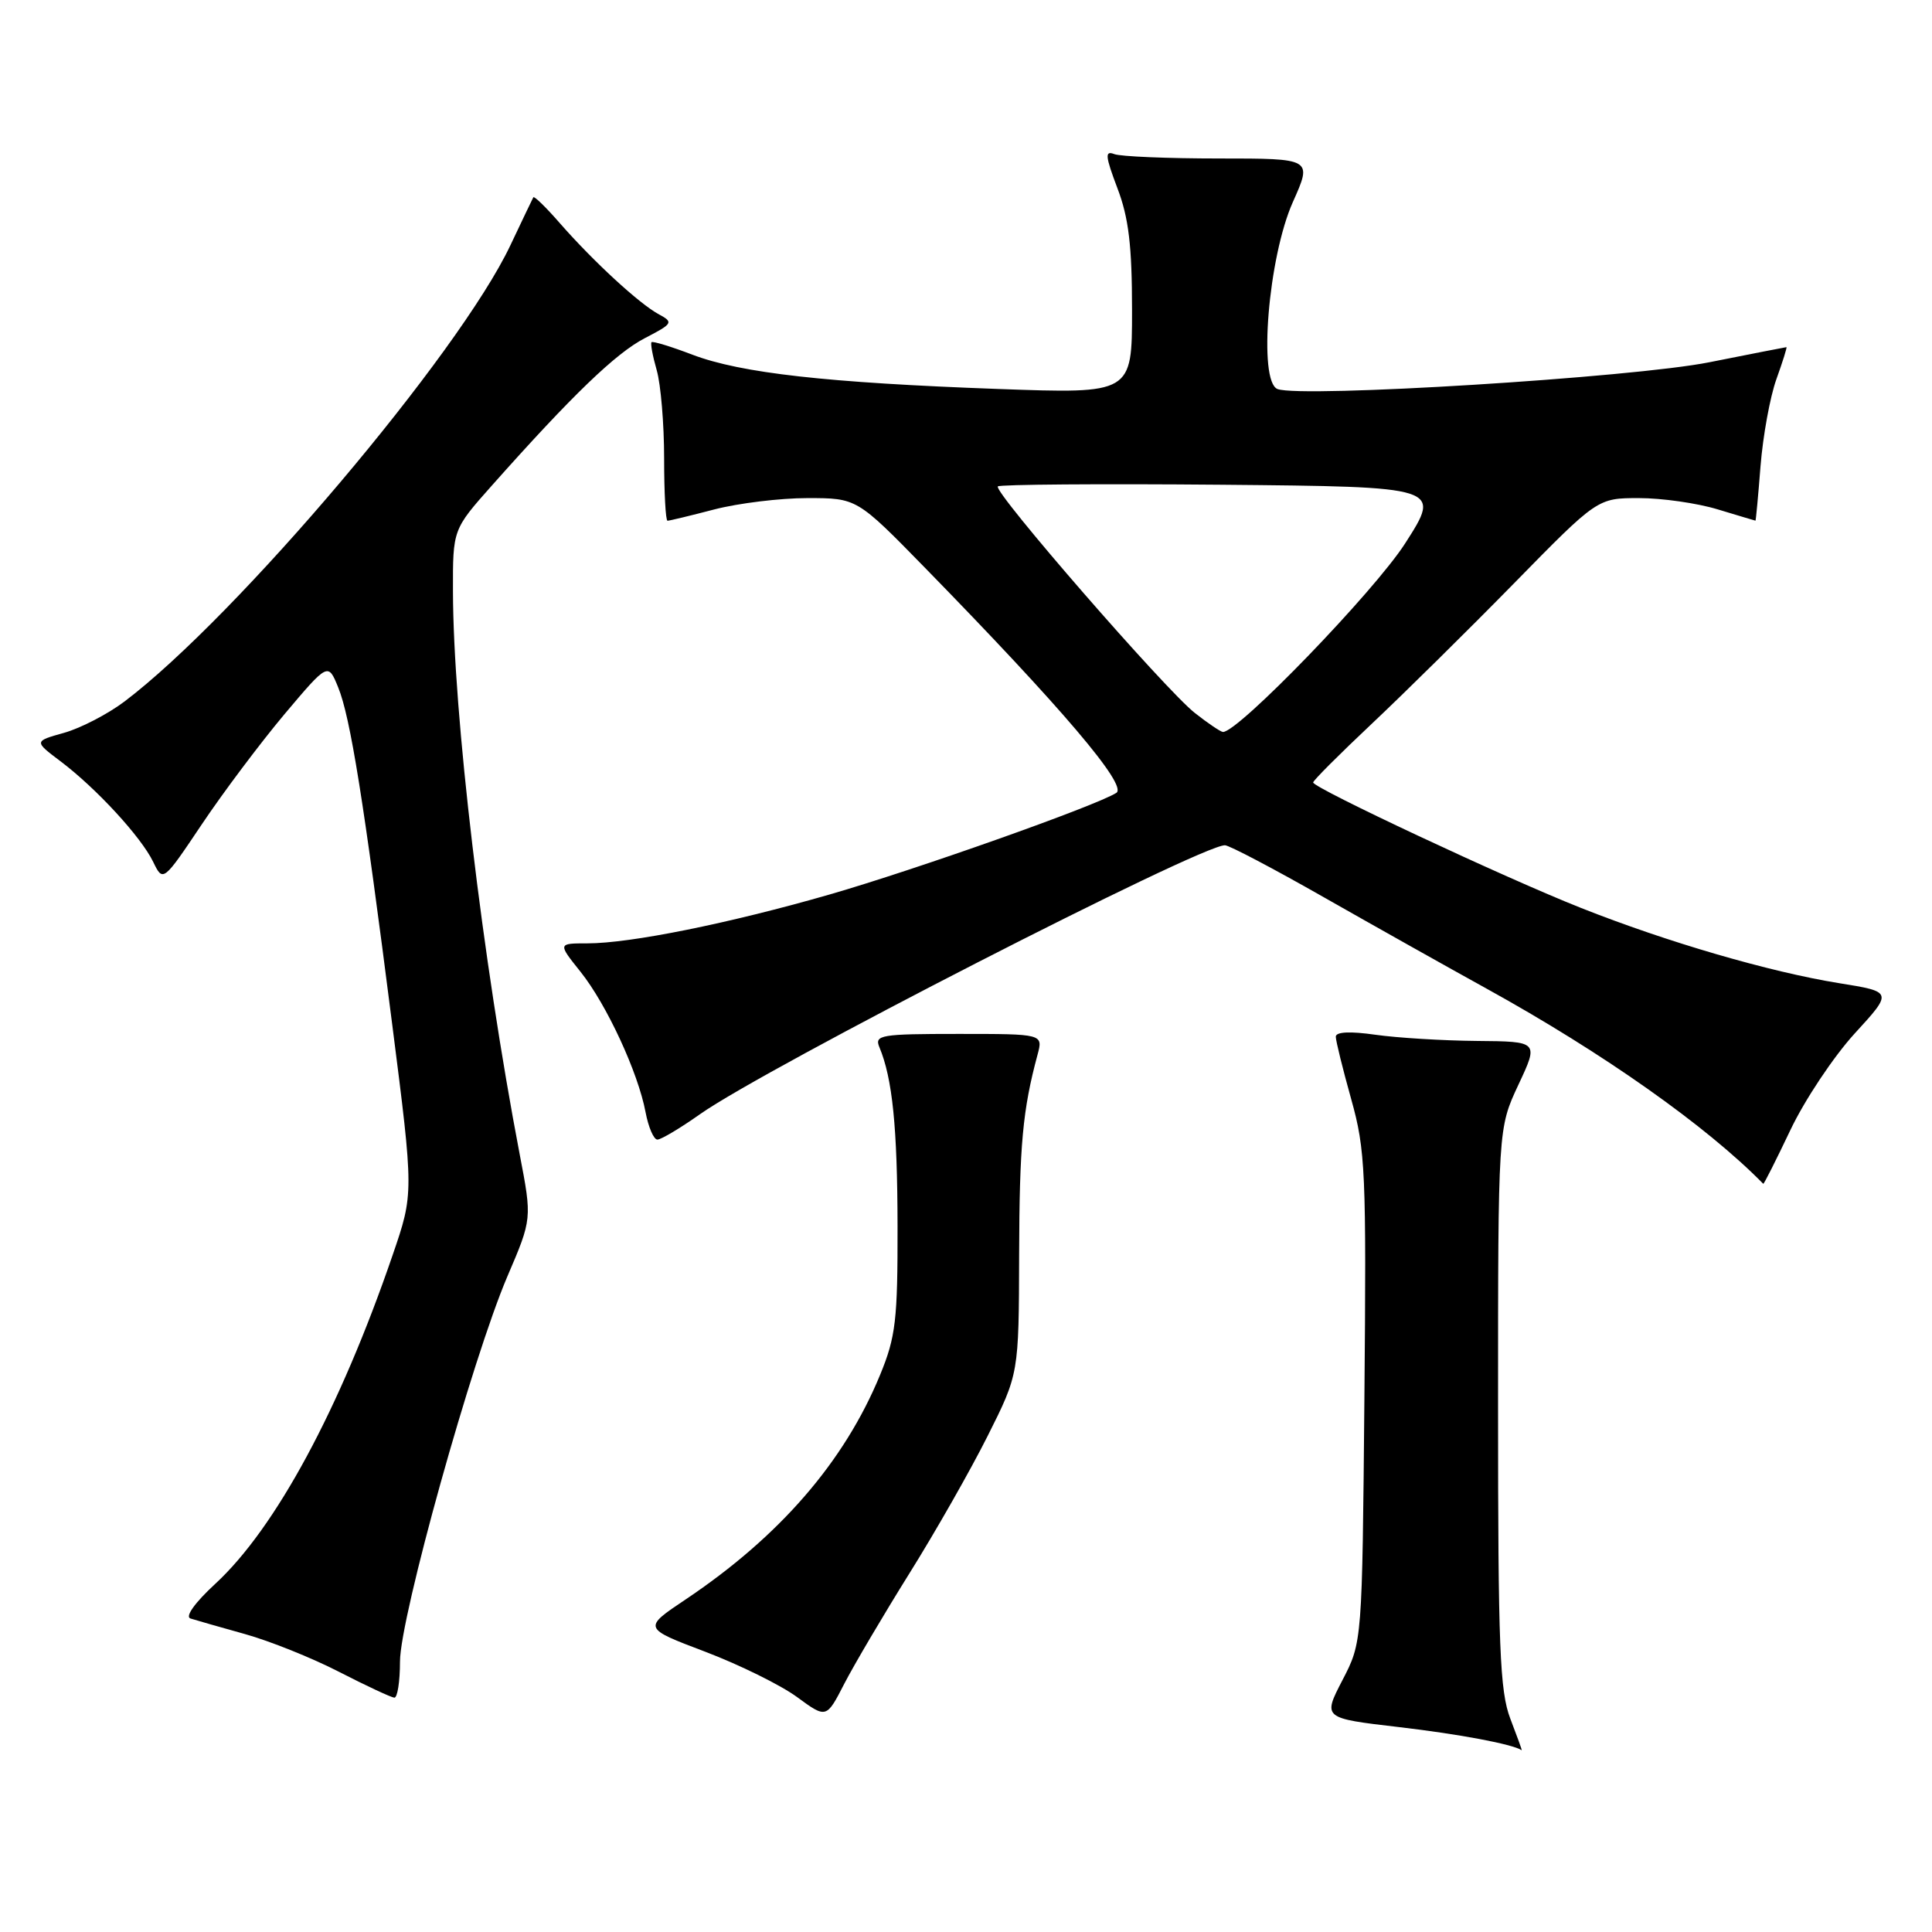 <?xml version="1.0" encoding="UTF-8" standalone="no"?>
<!DOCTYPE svg PUBLIC "-//W3C//DTD SVG 1.1//EN" "http://www.w3.org/Graphics/SVG/1.1/DTD/svg11.dtd" >
<svg xmlns="http://www.w3.org/2000/svg" xmlns:xlink="http://www.w3.org/1999/xlink" version="1.1" viewBox="0 0 256 256">
 <g >
 <path fill="currentColor"
d=" M 200.13 227.75 C 198.73 224.09 198.50 218.33 198.50 186.50 C 198.50 149.50 198.50 149.50 201.19 143.75 C 203.89 138.00 203.89 138.00 195.69 137.93 C 191.19 137.89 185.14 137.52 182.25 137.11 C 178.90 136.63 177.00 136.72 177.00 137.37 C 177.00 137.92 177.92 141.64 179.04 145.64 C 180.93 152.39 181.06 155.23 180.79 185.25 C 180.50 217.59 180.50 217.59 177.88 222.63 C 175.27 227.67 175.27 227.67 185.38 228.85 C 193.41 229.79 200.37 231.10 201.63 231.91 C 201.71 231.96 201.03 230.09 200.13 227.75 Z  M 120.49 208.50 C 123.93 203.00 128.60 194.80 130.87 190.27 C 135.00 182.04 135.00 182.04 135.04 166.27 C 135.08 151.69 135.51 147.07 137.48 139.75 C 138.22 137.00 138.22 137.00 127.00 137.00 C 116.71 137.00 115.85 137.14 116.52 138.75 C 118.26 142.90 118.91 149.38 118.93 162.50 C 118.95 174.91 118.69 177.15 116.62 182.17 C 111.89 193.68 103.30 203.59 90.84 211.94 C 85.18 215.73 85.18 215.73 93.44 218.86 C 97.99 220.59 103.46 223.29 105.60 224.86 C 109.50 227.72 109.50 227.72 111.87 223.11 C 113.18 220.57 117.06 214.00 120.49 208.50 Z  M 53.00 220.17 C 53.00 214.34 62.58 180.00 67.24 169.11 C 70.50 161.50 70.50 161.50 68.87 153.00 C 63.90 126.99 60.05 94.53 60.02 78.33 C 60.00 70.16 60.00 70.16 65.18 64.33 C 75.82 52.36 81.61 46.79 85.44 44.81 C 89.18 42.87 89.27 42.71 87.27 41.63 C 84.70 40.24 78.63 34.65 74.19 29.58 C 72.37 27.49 70.79 25.95 70.67 26.14 C 70.56 26.34 69.19 29.20 67.63 32.50 C 60.83 46.87 31.42 81.65 16.50 92.95 C 14.30 94.61 10.70 96.48 8.50 97.10 C 4.50 98.22 4.50 98.22 8.00 100.86 C 12.74 104.43 18.69 110.89 20.29 114.19 C 21.60 116.89 21.60 116.89 26.76 109.20 C 29.60 104.96 34.52 98.42 37.69 94.64 C 43.47 87.79 43.47 87.79 44.81 91.08 C 46.42 95.02 48.19 106.06 51.98 135.82 C 54.83 158.14 54.83 158.14 52.02 166.32 C 45.04 186.69 36.50 202.52 28.51 209.88 C 25.82 212.36 24.49 214.22 25.24 214.46 C 25.93 214.68 29.18 215.61 32.45 216.52 C 35.72 217.43 41.34 219.68 44.95 221.54 C 48.55 223.39 51.84 224.92 52.25 224.95 C 52.66 224.98 53.00 222.83 53.00 220.17 Z  M 237.23 149.75 C 239.12 145.76 242.96 140.01 245.74 136.96 C 250.82 131.42 250.82 131.42 243.66 130.27 C 234.46 128.78 220.90 124.83 209.50 120.31 C 199.44 116.33 174.00 104.40 174.00 103.68 C 174.00 103.42 177.49 99.93 181.75 95.92 C 186.01 91.91 194.49 83.54 200.59 77.32 C 211.68 66.00 211.68 66.00 217.18 66.00 C 220.21 66.00 224.89 66.67 227.59 67.49 C 230.29 68.31 232.55 68.98 232.61 68.99 C 232.66 69.00 232.97 65.74 233.28 61.75 C 233.60 57.76 234.54 52.59 235.38 50.25 C 236.22 47.91 236.82 46.00 236.71 46.00 C 236.59 46.01 232.00 46.90 226.50 48.00 C 216.34 50.03 172.41 52.75 169.28 51.55 C 166.69 50.56 168.05 34.05 171.32 26.75 C 173.89 21.00 173.89 21.00 161.53 21.00 C 154.73 21.00 148.48 20.74 147.65 20.42 C 146.38 19.93 146.45 20.67 148.06 24.93 C 149.56 28.85 150.00 32.57 150.00 41.10 C 150.00 52.18 150.00 52.18 132.25 51.54 C 109.59 50.72 98.18 49.44 91.75 47.00 C 88.93 45.92 86.49 45.18 86.33 45.34 C 86.17 45.50 86.48 47.17 87.02 49.06 C 87.56 50.94 88.00 56.20 88.00 60.74 C 88.00 65.28 88.20 69.00 88.45 69.00 C 88.70 69.00 91.49 68.33 94.66 67.50 C 97.83 66.68 103.37 66.00 106.98 66.00 C 113.54 66.00 113.54 66.00 122.58 75.25 C 140.73 93.83 149.46 104.10 147.92 105.06 C 145.16 106.80 121.35 115.23 109.91 118.53 C 96.56 122.37 83.52 125.00 77.84 125.00 C 73.91 125.00 73.91 125.00 76.91 128.75 C 80.37 133.07 84.55 142.10 85.54 147.37 C 85.92 149.37 86.62 151.00 87.11 151.00 C 87.60 151.00 90.13 149.49 92.75 147.64 C 101.44 141.50 159.01 112.00 162.31 112.00 C 162.86 112.00 168.76 115.10 175.41 118.89 C 182.06 122.67 191.78 128.13 197.00 131.01 C 212.41 139.52 226.12 149.19 233.64 156.86 C 233.72 156.94 235.33 153.74 237.23 149.75 Z  M 158.32 94.47 C 154.39 91.37 131.55 65.11 132.22 64.45 C 132.48 64.19 145.82 64.09 161.85 64.23 C 191.00 64.50 191.00 64.50 186.19 72.00 C 182.11 78.36 164.07 97.03 162.05 96.99 C 161.75 96.98 160.07 95.85 158.32 94.47 Z "/>
</g>
</svg>